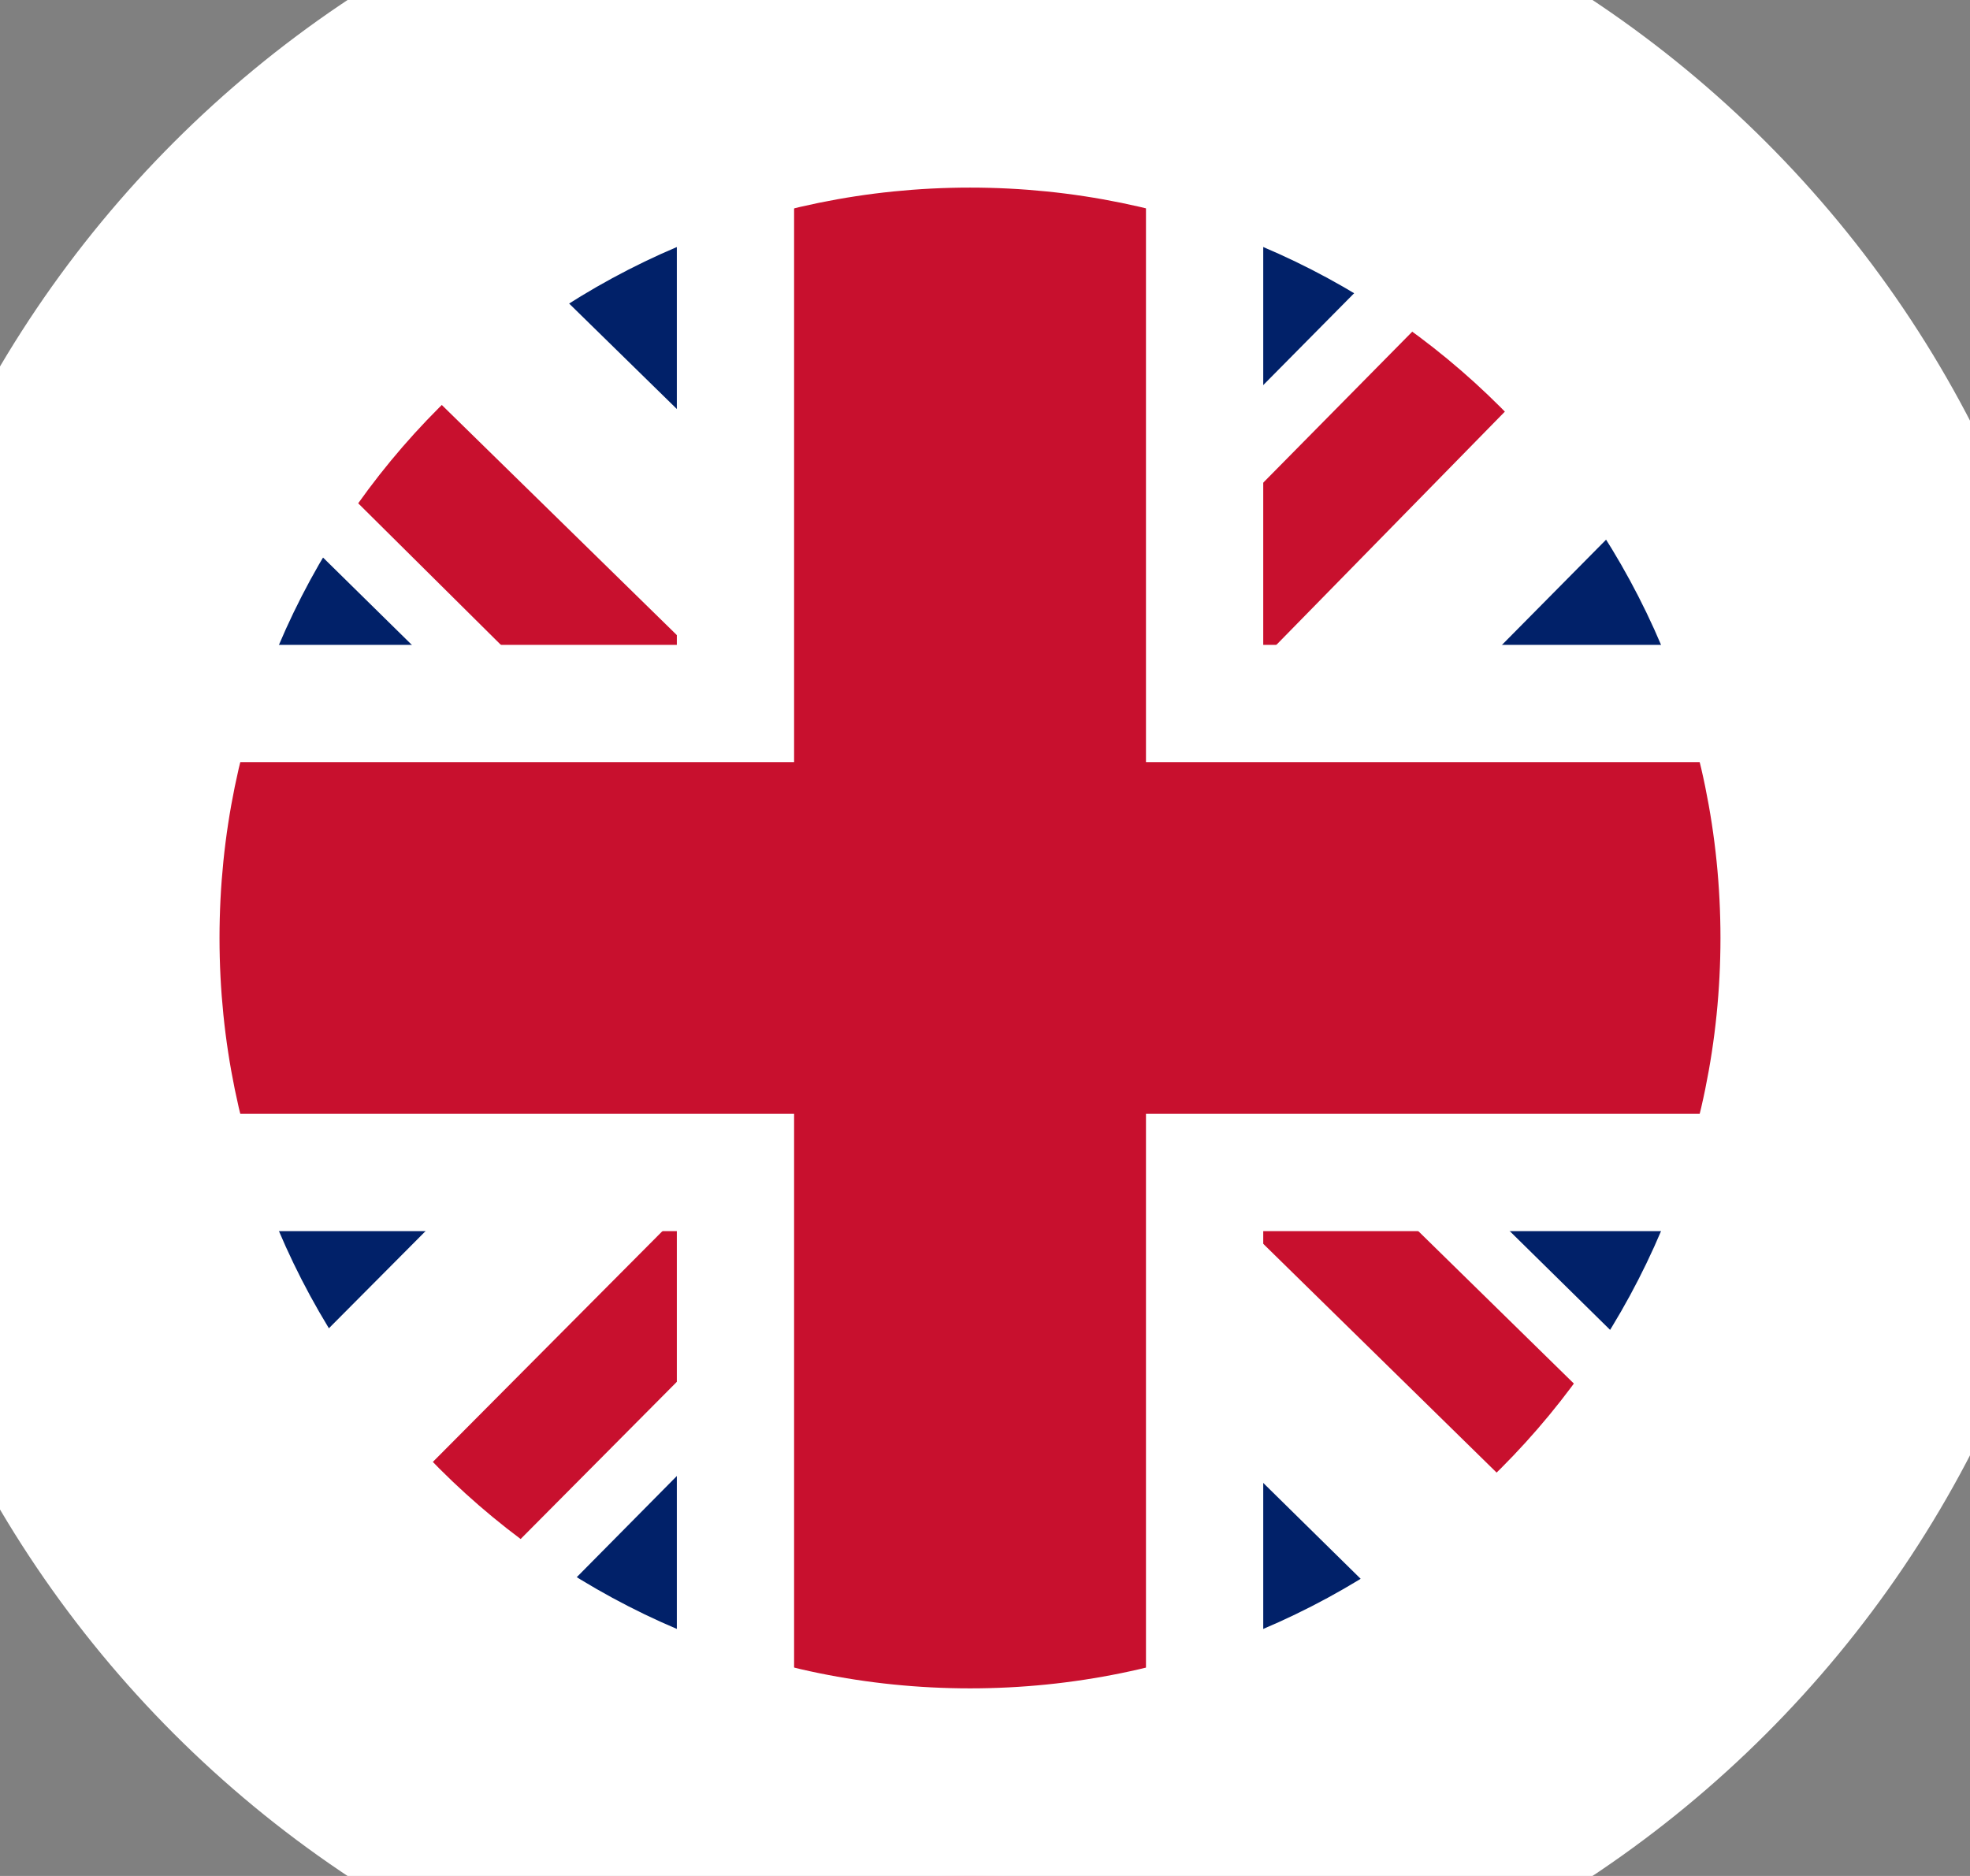 <svg width="21" height="20" viewBox="0 0 21 20" fill="none" xmlns="http://www.w3.org/2000/svg">
<rect x="0" y="0" width="21" height="20" fill="#808080" stroke="none"/>
<g clip-path="url(#clip0_85_1834)">
<path d="M0.34 10C0.34 4.477 4.818 0 10.341 0C15.863 0 20.34 4.477 20.34 10C20.34 15.523 15.863 20 10.341 20C4.818 20 0.34 15.523 0.34 10Z" fill="white"/>
<g clip-path="url(#clip1_85_1834)">
<path d="M0.34 0H20.34V20H0.34V0Z" fill="#012169"/>
<path d="M20.34 0V2.5L12.919 10L20.34 17.305V20H17.723L10.262 12.656L2.997 20H0.34V17.344L7.606 10.039L0.34 2.891V0H2.762L10.262 7.344L17.528 0H20.34Z" fill="white"/>
<path d="M7.528 12.656L7.958 13.984L1.981 20H0.34V19.883L7.528 12.656ZM12.372 12.188L14.481 12.5L20.34 18.242V20L12.372 12.188ZM20.34 0L12.841 7.656L12.684 5.938L18.544 0H20.34ZM0.34 0.039L7.88 7.422L5.575 7.109L0.34 1.914V0.039Z" fill="#C8102E"/>
<path d="M7.215 0V20H13.466V0H7.215ZM0.34 6.875V13.125H20.34V6.875H0.34Z" fill="white"/>
<path d="M0.34 8.125V11.875H20.34V8.125H0.34ZM8.465 0V20H12.216V0H8.465Z" fill="#C8102E"/>
</g>
</g>
<path d="M10.341 18C5.922 18 2.34 14.418 2.34 10H-1.66C-1.66 16.627 3.713 22 10.341 22V18ZM18.34 10C18.34 14.418 14.759 18 10.341 18V22C16.968 22 22.34 16.627 22.34 10H18.34ZM10.341 2C14.759 2 18.34 5.582 18.34 10H22.34C22.34 3.373 16.968 -2 10.341 -2V2ZM10.341 -2C3.713 -2 -1.66 3.373 -1.66 10H2.34C2.34 5.582 5.922 2 10.341 2V-2Z" fill="white"/>
<defs>
<clipPath id="clip0_85_1834">
<path d="M0.34 10C0.34 4.477 4.818 0 10.341 0C15.863 0 20.34 4.477 20.34 10C20.34 15.523 15.863 20 10.341 20C4.818 20 0.34 15.523 0.34 10Z" fill="white"/>
</clipPath>
<clipPath id="clip1_85_1834">
<rect width="20" height="20" fill="white" transform="translate(0.34)"/>
</clipPath>
</defs>
</svg>
